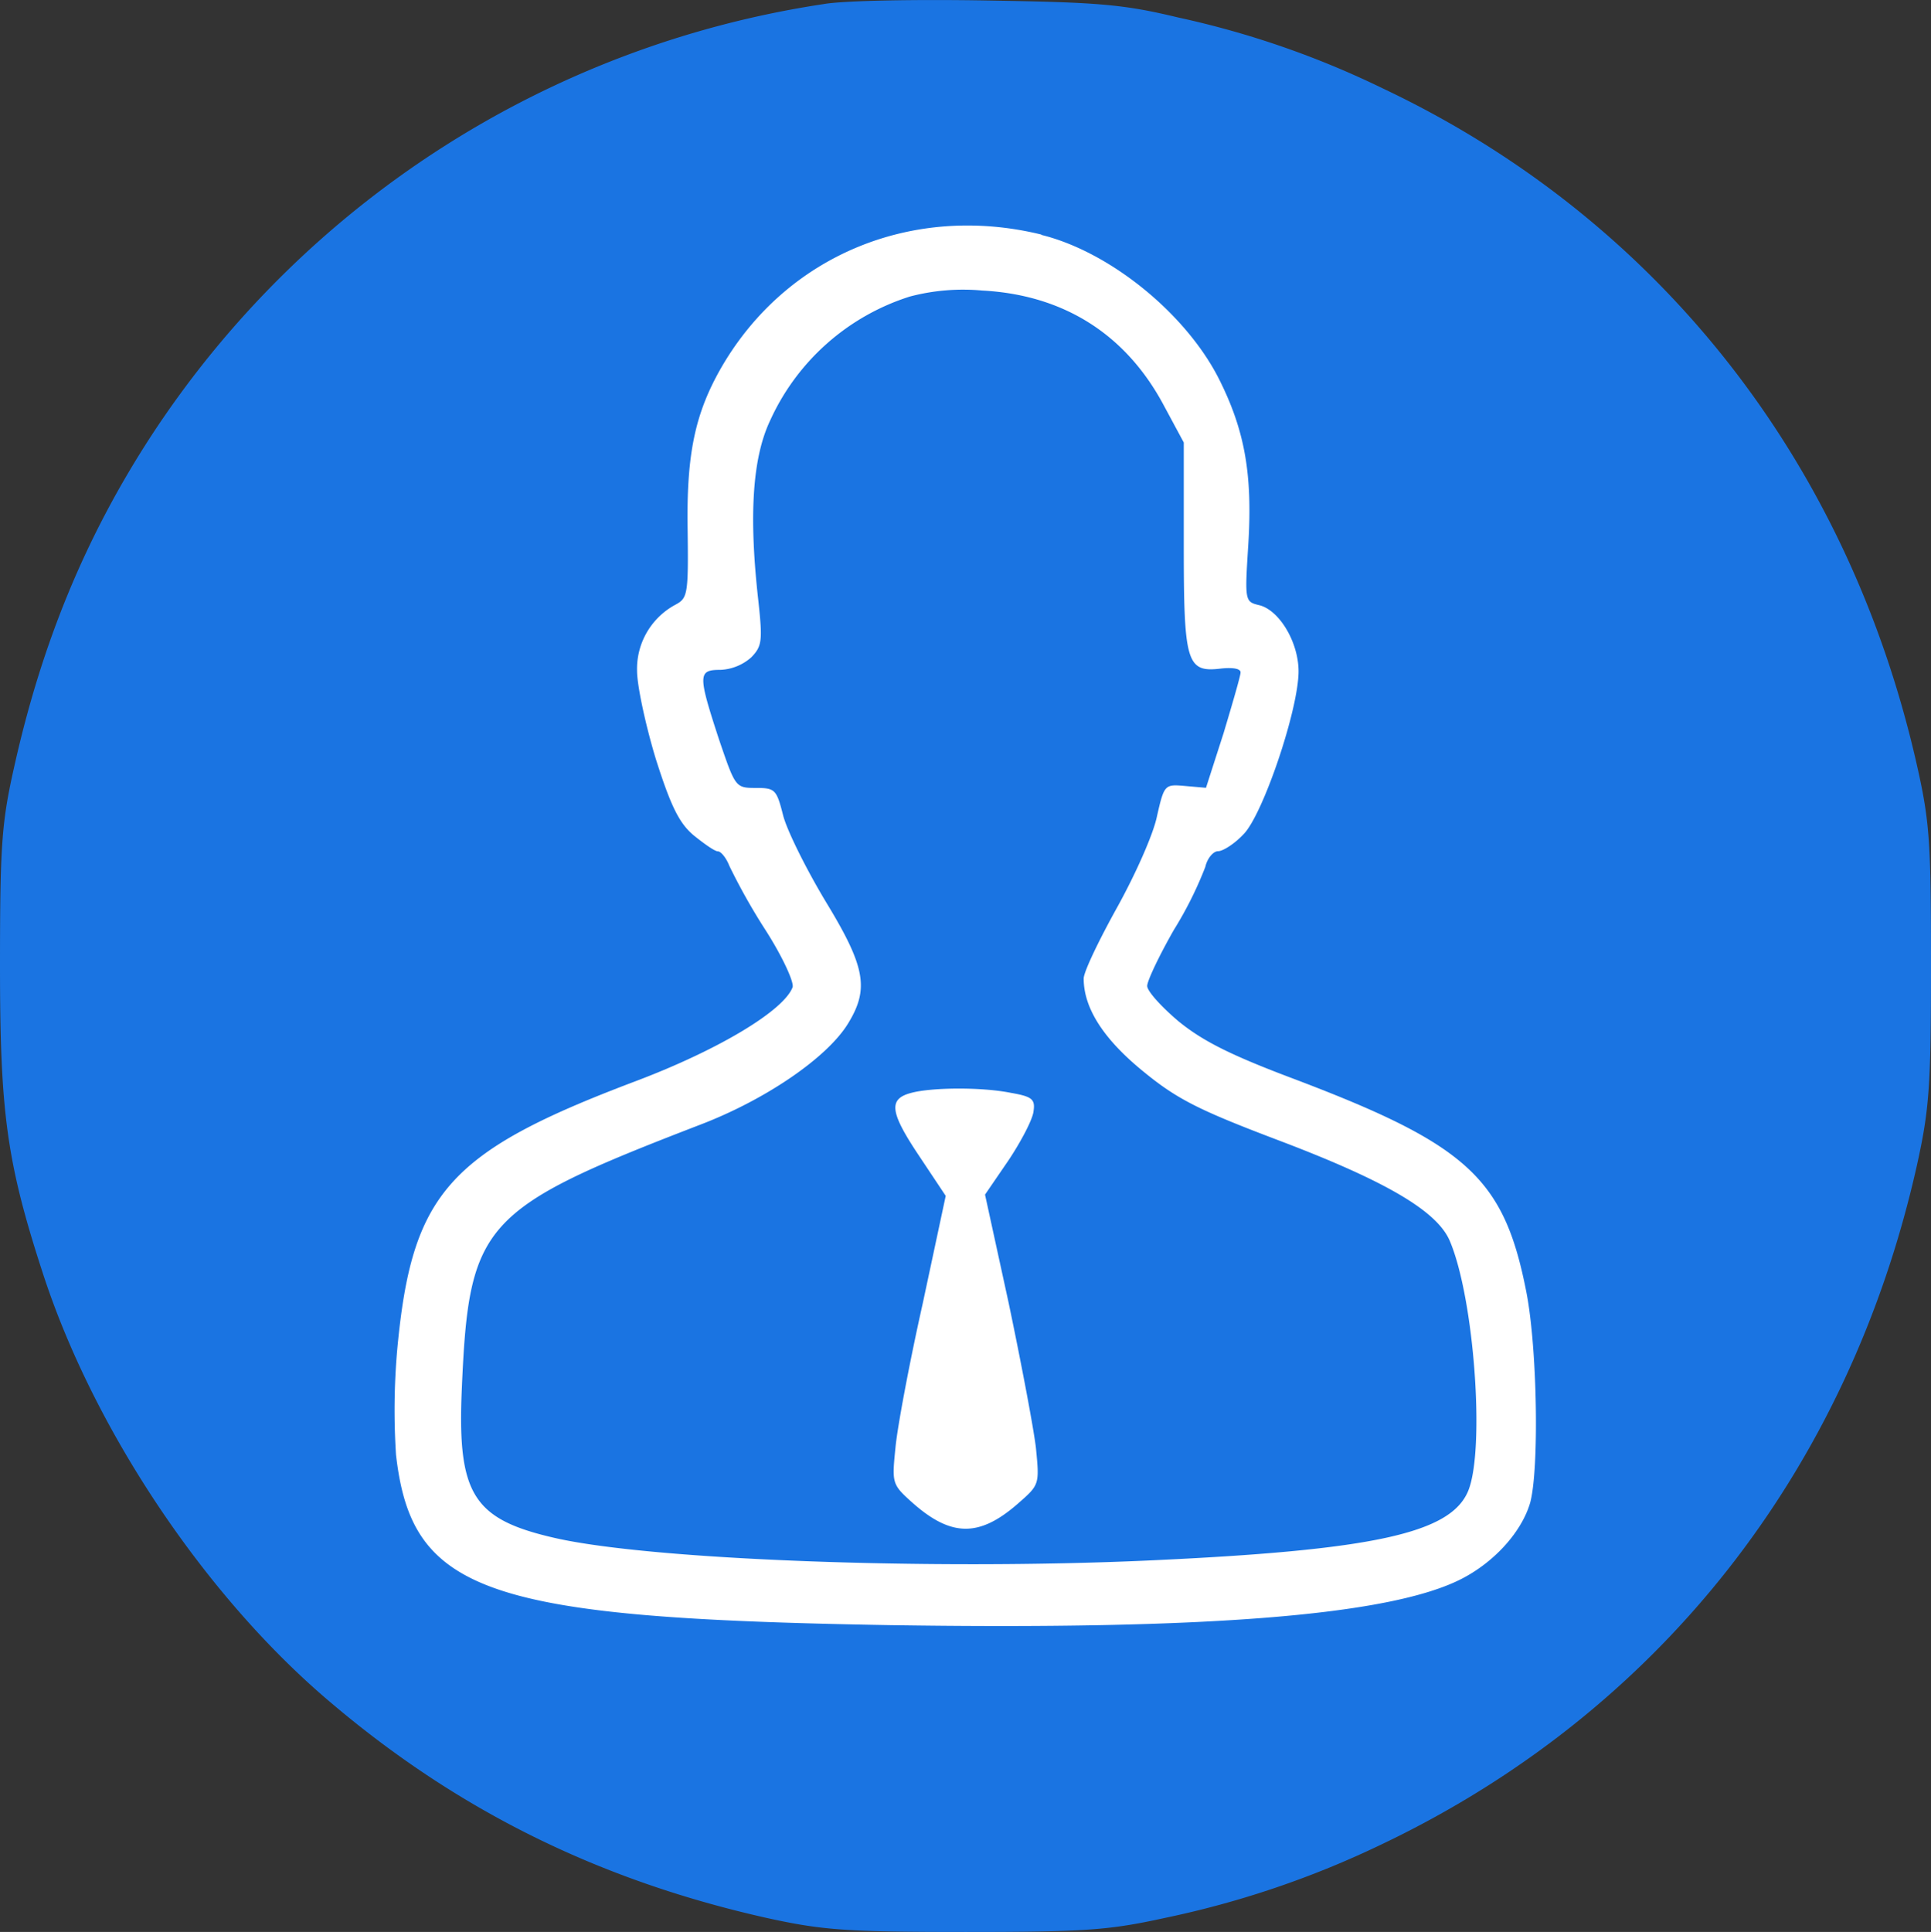 <svg id="Layer_1" data-name="Layer 1" xmlns="http://www.w3.org/2000/svg" viewBox="0 0 310.42 310.54"><rect x="0" y="0" width="310.42" height="310.54" fill="#333333" stroke="none"/><defs><style>.cls-1{fill:#fff;stroke:#000;stroke-miterlimit:10;}.cls-2{fill:#1a74e2;}</style></defs><ellipse class="cls-1" cx="158.15" cy="157.88" rx="131.85" ry="136.25"/><path class="cls-2" d="M132.38.66A157.12,157.12,0,0,0,24.43,69.87C13.82,86.12,6.72,103.29,2.25,123.4.25,132.29,0,136.05,0,155.29c0,23.55,1.07,31.53,6.91,49.44,8.18,25.12,26.18,52,46.24,68.92,20.53,17.42,43.21,28.61,70.17,34.65,8.86,1.94,12.66,2.24,31.93,2.24s23.07-.3,31.93-2.24a151.83,151.83,0,0,0,35-11.88c44.48-21.22,75-60,86-109.21,1.95-8.86,2.24-12.55,2.24-31.92s-.17-23-2.17-31.89c-11-49.25-41.75-88.28-86-109.21A145.71,145.71,0,0,0,189.35,2.8C180.49.66,176.4.37,158.69.08,147.46-.12,135.59.08,132.38.66Zm35,37.09C178.47,40.47,190.74,50.5,196,61c4.09,8.17,5.36,15.18,4.68,26.38-.59,9.34-.59,9.34,1.85,9.92,3.21.88,6.22,6,6.22,10.61,0,6.14-5.74,23.07-8.85,26.19-1.46,1.55-3.31,2.72-4.09,2.72s-1.75,1.17-2.05,2.53a60.62,60.62,0,0,1-5.06,10.13c-2.33,4.08-4.28,8.17-4.28,9s2.24,3.31,5,5.65c3.8,3.11,8.18,5.35,17.82,9,28.71,10.81,34.55,16.16,38.15,34.65,1.75,9.06,2.05,28.42.59,33.78-1.37,4.67-5.75,9.54-11.1,12.26-11.49,5.84-40.88,8.18-91.79,7.4C78,260.11,66.19,256,63.66,233.83A111.38,111.38,0,0,1,63.85,217c2.34-25.21,8.18-31.83,38.35-43.22,13.24-5,23.75-11.29,25.21-15.08.29-.78-1.65-5-4.38-9.25a99.6,99.6,0,0,1-5.78-10.27c-.49-1.27-1.36-2.34-1.85-2.34s-2.15-1.17-3.85-2.54c-2.34-1.94-3.7-4.67-6.14-12.36-1.65-5.45-3-11.78-3-14.11a11.7,11.7,0,0,1,6.13-10.61c2-1.07,2.14-1.56,2-12.17C110.35,73,111.71,66.45,116,59c10.45-18,30.79-26.36,51.43-21.29Z" transform="translate(0 0)"/><path class="cls-2" d="M146.25,47.67a36.88,36.88,0,0,0-22.48,20c-2.82,6-3.41,15.28-1.85,29,.68,6.33.58,7.21-1.16,9a8,8,0,0,1-4.93,2c-3.64,0-3.66.74-.24,11.2,2.63,7.69,2.63,7.78,5.94,7.78,3.12,0,3.31.29,4.38,4.48.68,2.53,3.8,8.76,6.91,13.92,6.33,10.41,6.91,13.92,3.51,19.47s-13.44,12.36-24,16.35C77.54,194.29,75.39,196.6,74.25,223c-.78,17.23,1.75,21.22,15.08,24.24,15.58,3.51,60.16,5.16,95.1,3.6,36.4-1.65,48.76-4.38,51.59-11.19,2.72-6.62,1-30.76-2.92-40.1-2-4.87-10.32-9.74-27.84-16.36-12.56-4.77-16.06-6.52-21.51-11-6.33-5.16-9.54-10.13-9.54-14.9,0-1.07,2.43-6.13,5.35-11.39s5.84-11.77,6.43-14.69c1.17-5.16,1.26-5.16,4.57-4.87l3.31.29,2.82-8.76c1.46-4.86,2.73-9.24,2.73-9.73.1-.68-1.27-.88-3.12-.68-5.54.68-6-.88-6-19.66V71.13L187,65c-6.13-11.39-16.16-17.62-29.1-18.3A33.57,33.57,0,0,0,146.25,47.67Zm16.3,128c3.31.58,3.89,1,3.6,2.92-.1,1.27-2,4.87-4,7.88l-3.8,5.55,3.8,17.42c2,9.54,4,20.06,4.38,23.27.58,5.94.58,5.94-2.92,9-6.13,5.35-10.61,5.35-16.74,0-3.5-3.11-3.5-3.21-2.92-9,.29-3.21,2.24-13.63,4.38-23.17l3.7-17.32-4.28-6.43c-4.68-7-5-9.15-1.27-10.12C149.7,174.79,157.78,174.7,162.55,175.67Z" transform="translate(0 0)"/></svg>